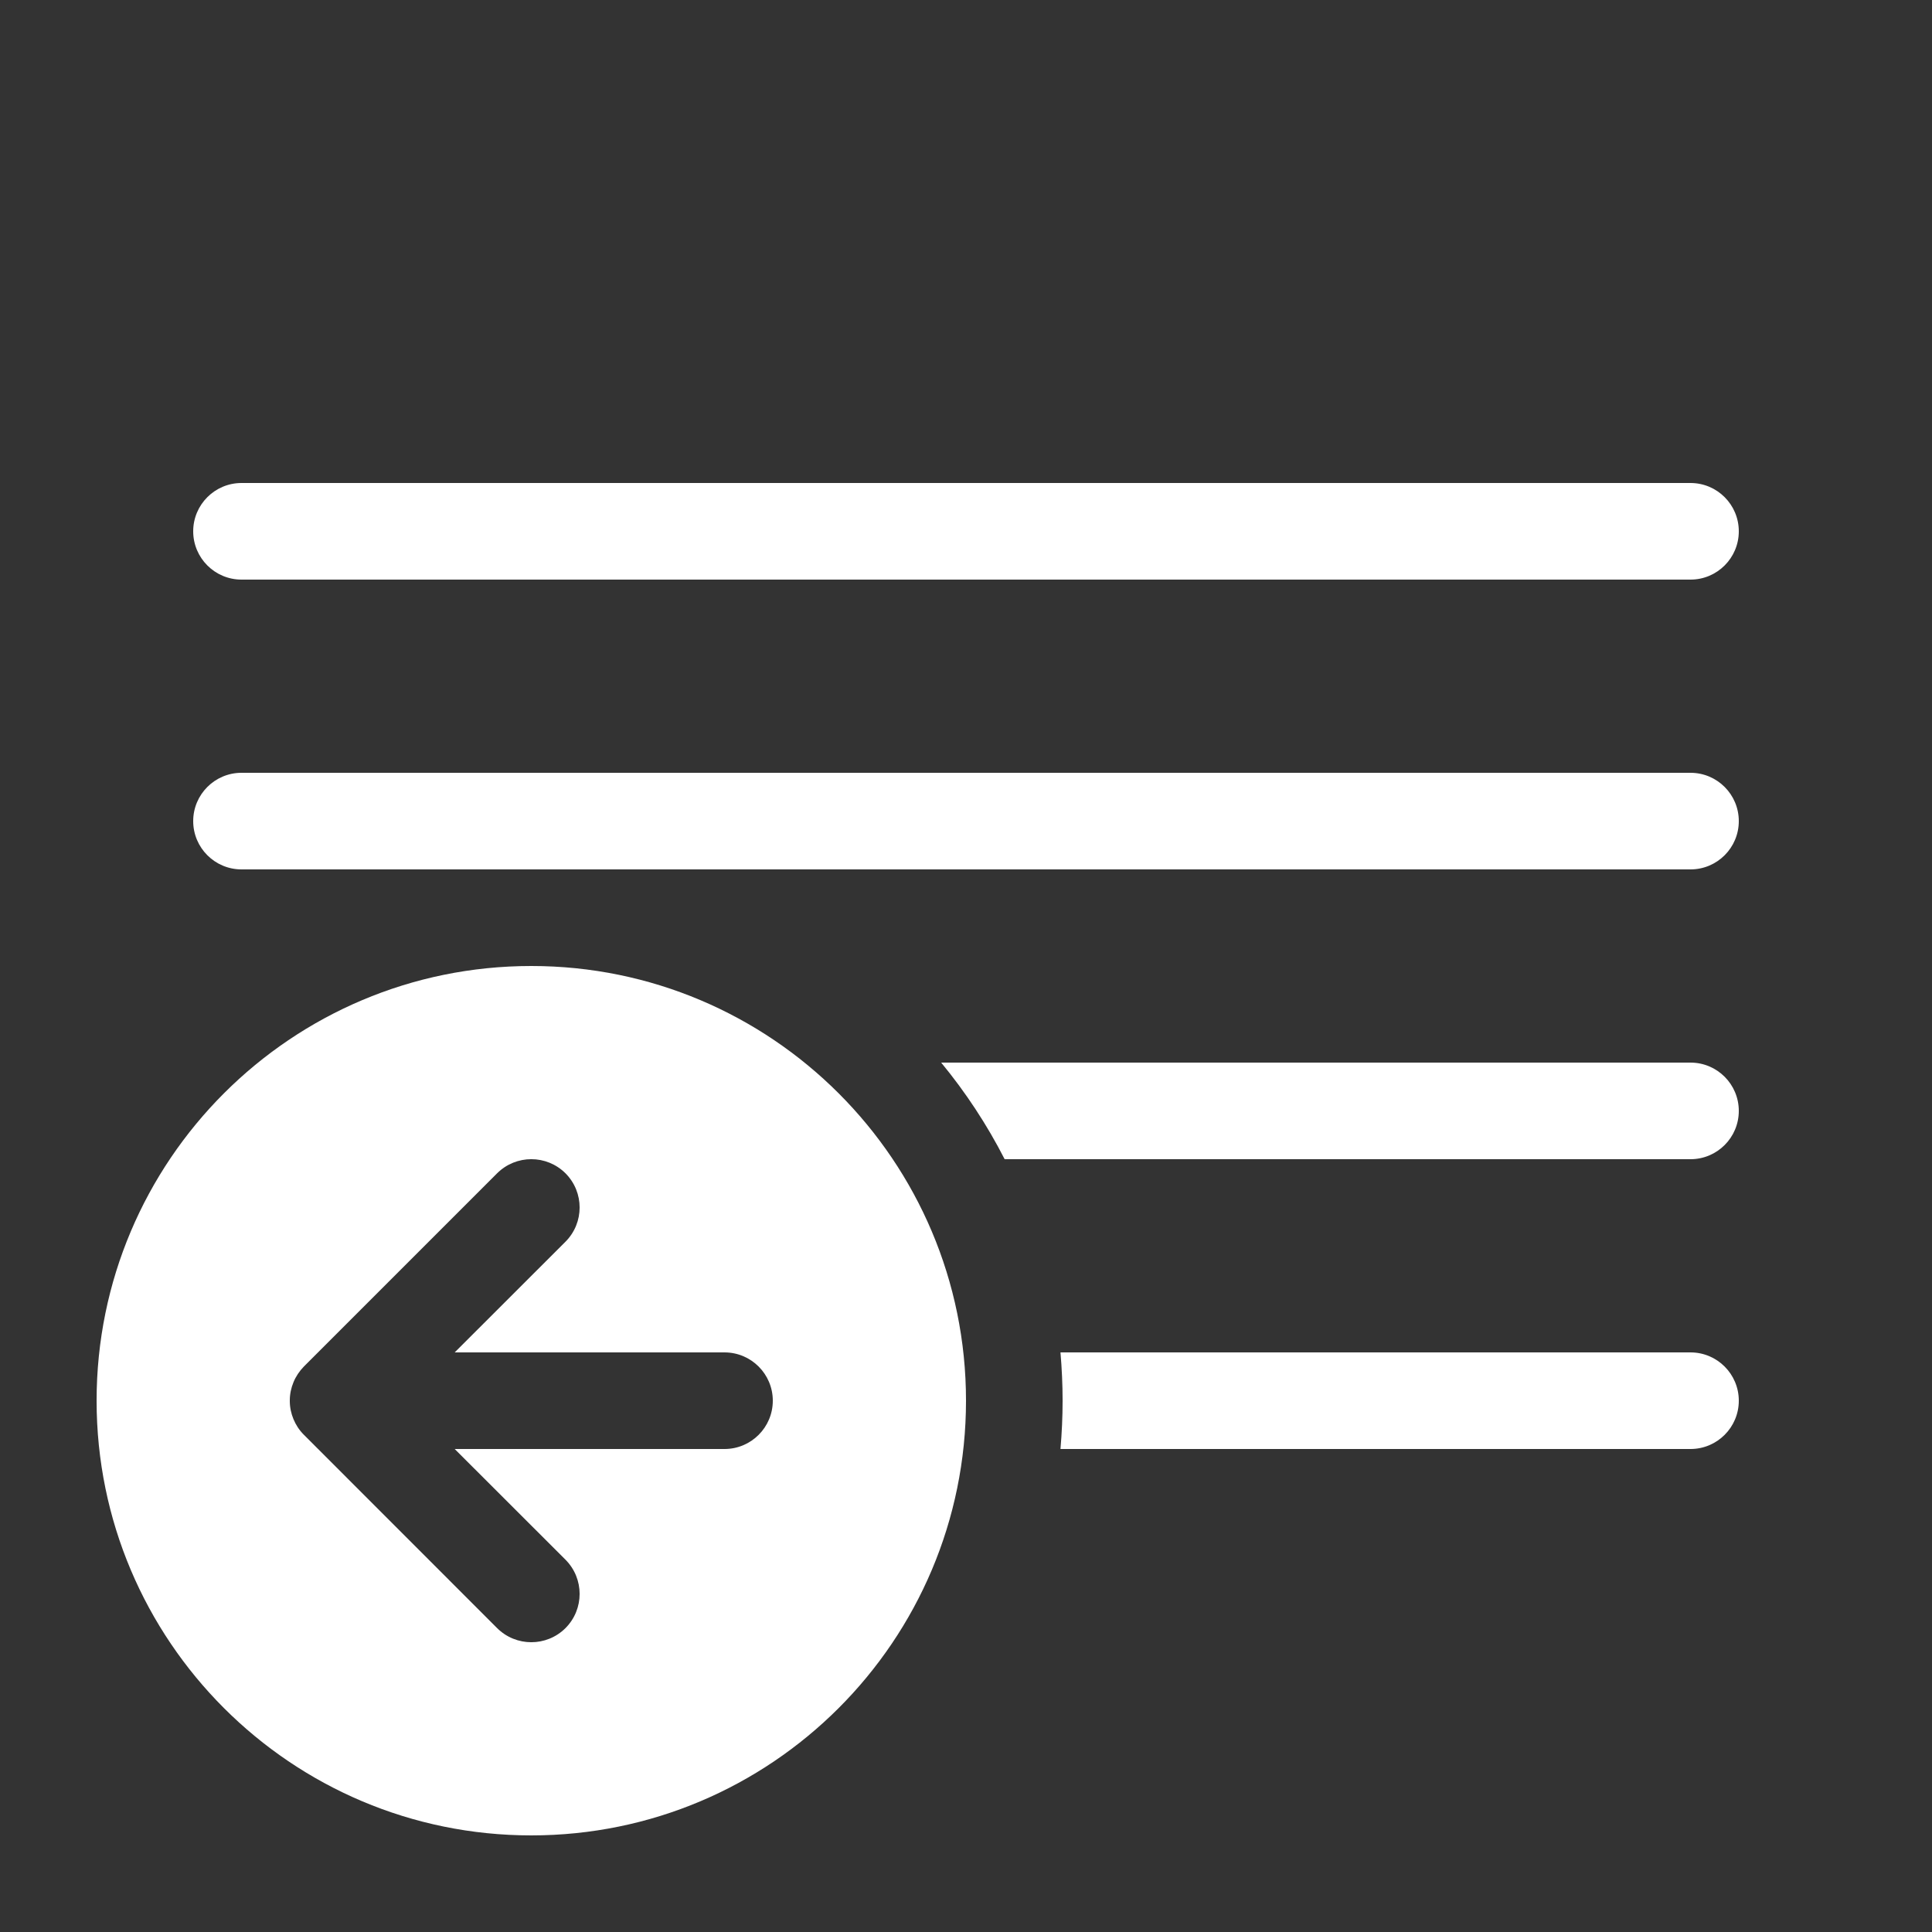 <svg width="20" height="20" viewBox="0 0 20 20" fill="none" xmlns="http://www.w3.org/2000/svg">
<rect x="0" y="0" width="20" height="20" fill="#333333" stroke="none"/>
<path d="M2.5 5C2.224 5 2 5.224 2 5.5C2 5.776 2.224 6 2.5 6H17.5C17.776 6 18 5.776 18 5.5C18 5.224 17.776 5 17.5 5H2.5ZM2.5 8C2.224 8 2 8.224 2 8.5C2 8.776 2.224 9 2.5 9H17.5C17.776 9 18 8.776 18 8.5C18 8.224 17.776 8 17.5 8H2.5ZM9.743 11C9.996 11.307 10.217 11.642 10.4 12H17.5C17.776 12 18 11.776 18 11.5C18 11.224 17.776 11 17.5 11H9.743ZM11 14.5C11 14.668 10.992 14.835 10.978 15H17.5C17.776 15 18 14.776 18 14.5C18 14.224 17.776 14 17.5 14H10.978C10.992 14.165 11 14.332 11 14.5ZM1 14.5C1 12.015 3.015 10 5.5 10C7.985 10 10 12.015 10 14.5C10 16.985 7.985 19 5.5 19C3.015 19 1 16.985 1 14.5ZM5.146 16.854C5.342 17.049 5.658 17.049 5.854 16.854C6.049 16.658 6.049 16.342 5.854 16.146L4.707 15H7.5C7.776 15 8 14.776 8 14.5C8 14.224 7.776 14 7.5 14H4.707L5.854 12.854C6.049 12.658 6.049 12.342 5.854 12.146C5.658 11.951 5.342 11.951 5.146 12.146L3.146 14.146C3.099 14.194 3.062 14.25 3.038 14.309C3.014 14.367 3 14.43 3 14.497L3 14.5L3 14.503C3 14.57 3.014 14.633 3.038 14.691C3.062 14.749 3.097 14.804 3.144 14.851L3.147 14.854L5.146 16.854Z" fill="#ffffff"/>
</svg>
